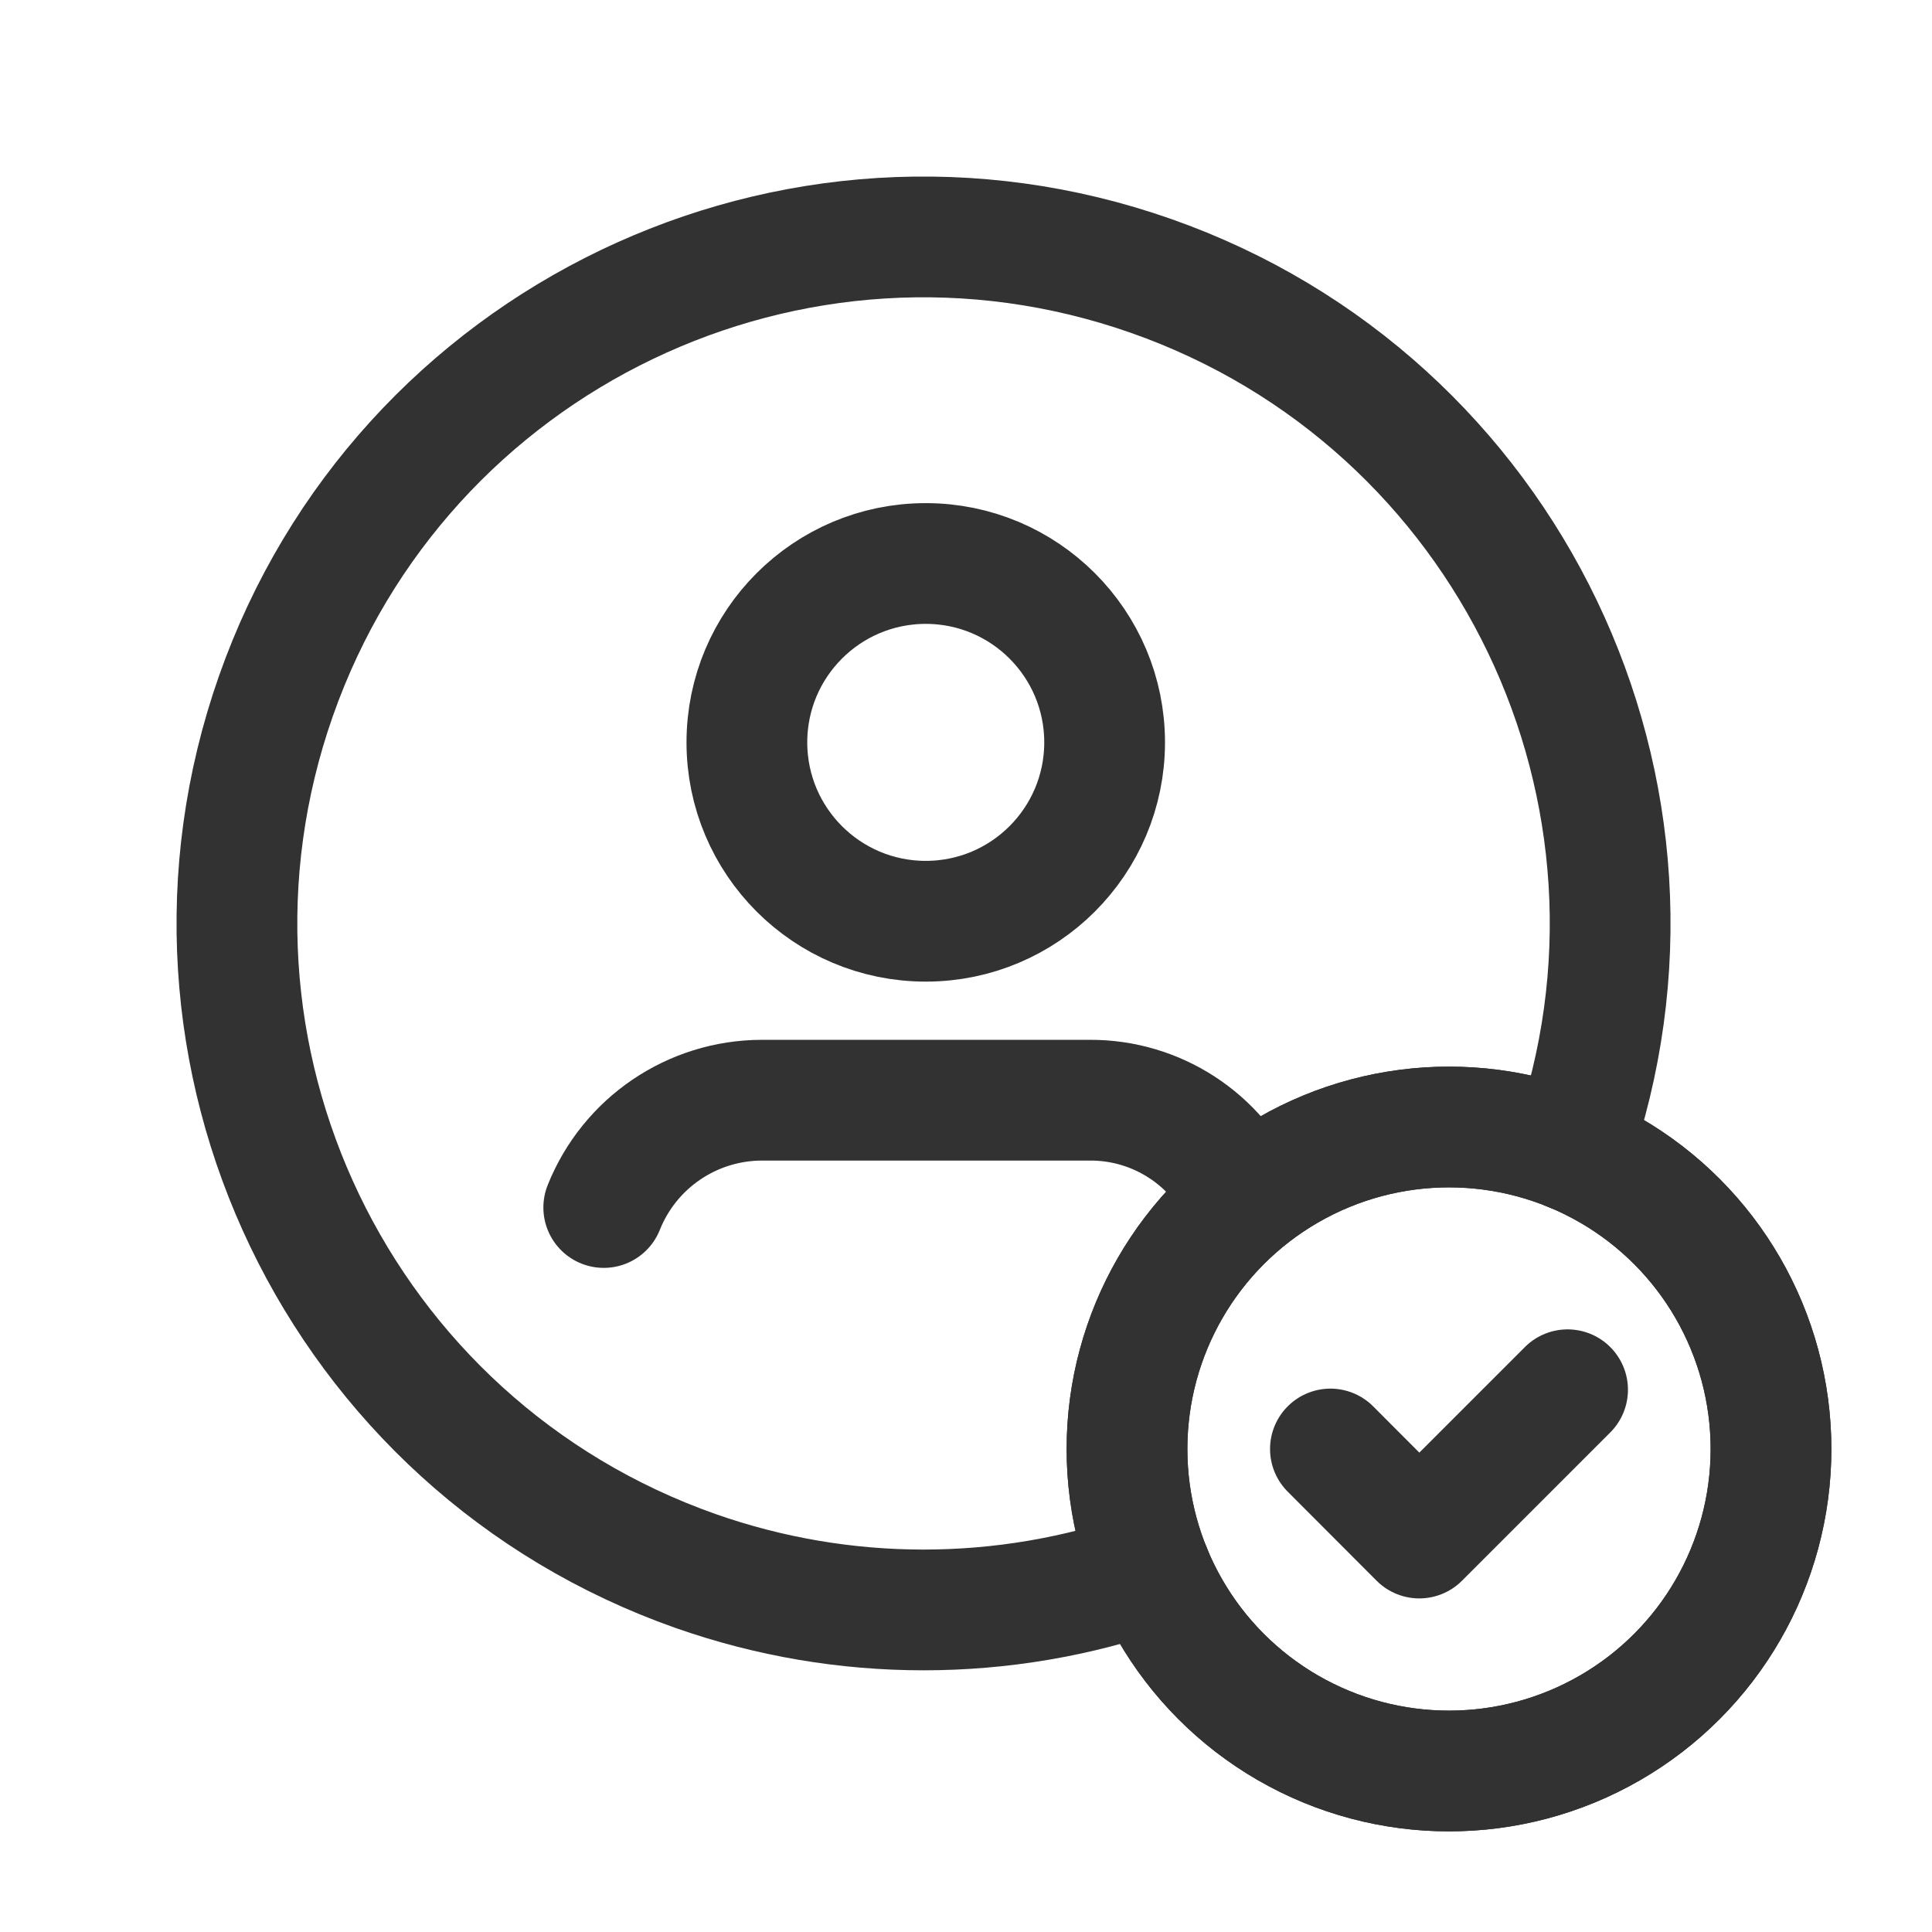 <?xml version="1.0" encoding="UTF-8"?><svg version="1.1" viewBox="0 0 24 24" xmlns="http://www.w3.org/2000/svg" xmlns:xlink="http://www.w3.org/1999/xlink"><g fill="none"><path d="M0 24h24v-24h-24Z"></path><circle cx="18" cy="18" r="4" stroke="#323232" stroke-linecap="round" stroke-linejoin="round" stroke-width="1.5"></circle><path stroke="#323232" stroke-linecap="round" stroke-linejoin="round" stroke-width="1.5" d="M19.517 14.3l2.43002e-07-6.91356e-07c1.562-4.443-.774-9.31-5.217-10.872 -4.443-1.562-9.31.774-10.872 5.217 -1.562 4.443.774 9.31 5.217 10.872 1.83.643 3.825.643 5.655-4.86004e-07"></path><path stroke="#323232" stroke-linecap="round" stroke-linejoin="round" stroke-width="1.5" d="M11.5 7l-9.71267e-08 3.55271e-15c1.227-5.36416e-08 2.222.995 2.222 2.222 5.36416e-08 1.227-.995 2.222-2.222 2.222 -1.227 5.36416e-08-2.222-.995-2.222-2.222l2.13163e-14 2.38386e-07c-1.85299e-07-1.227.995-2.222 2.222-2.222 3.00994e-08-4.44089e-15 6.70273e-08-8.88178e-15 9.71267e-08-1.24345e-14"></path><path stroke="#323232" stroke-linecap="round" stroke-linejoin="round" stroke-width="1.5" d="M15.451 14.909l1.08089e-07 2.45978e-07c-.333-.758-1.085-1.246-1.913-1.242h-4.075l-7.43166e-08 1.45851e-10c-.865.002-1.642.529-1.963 1.333"></path><circle cx="18" cy="18" r="4" stroke="#323232" stroke-linecap="round" stroke-linejoin="round" stroke-width="1.5"></circle><path stroke="#323232" stroke-linecap="round" stroke-linejoin="round" stroke-width="1.5" d="M19.473 17.264l-1.842 1.842 -1.104-1.106"></path></g></svg>
